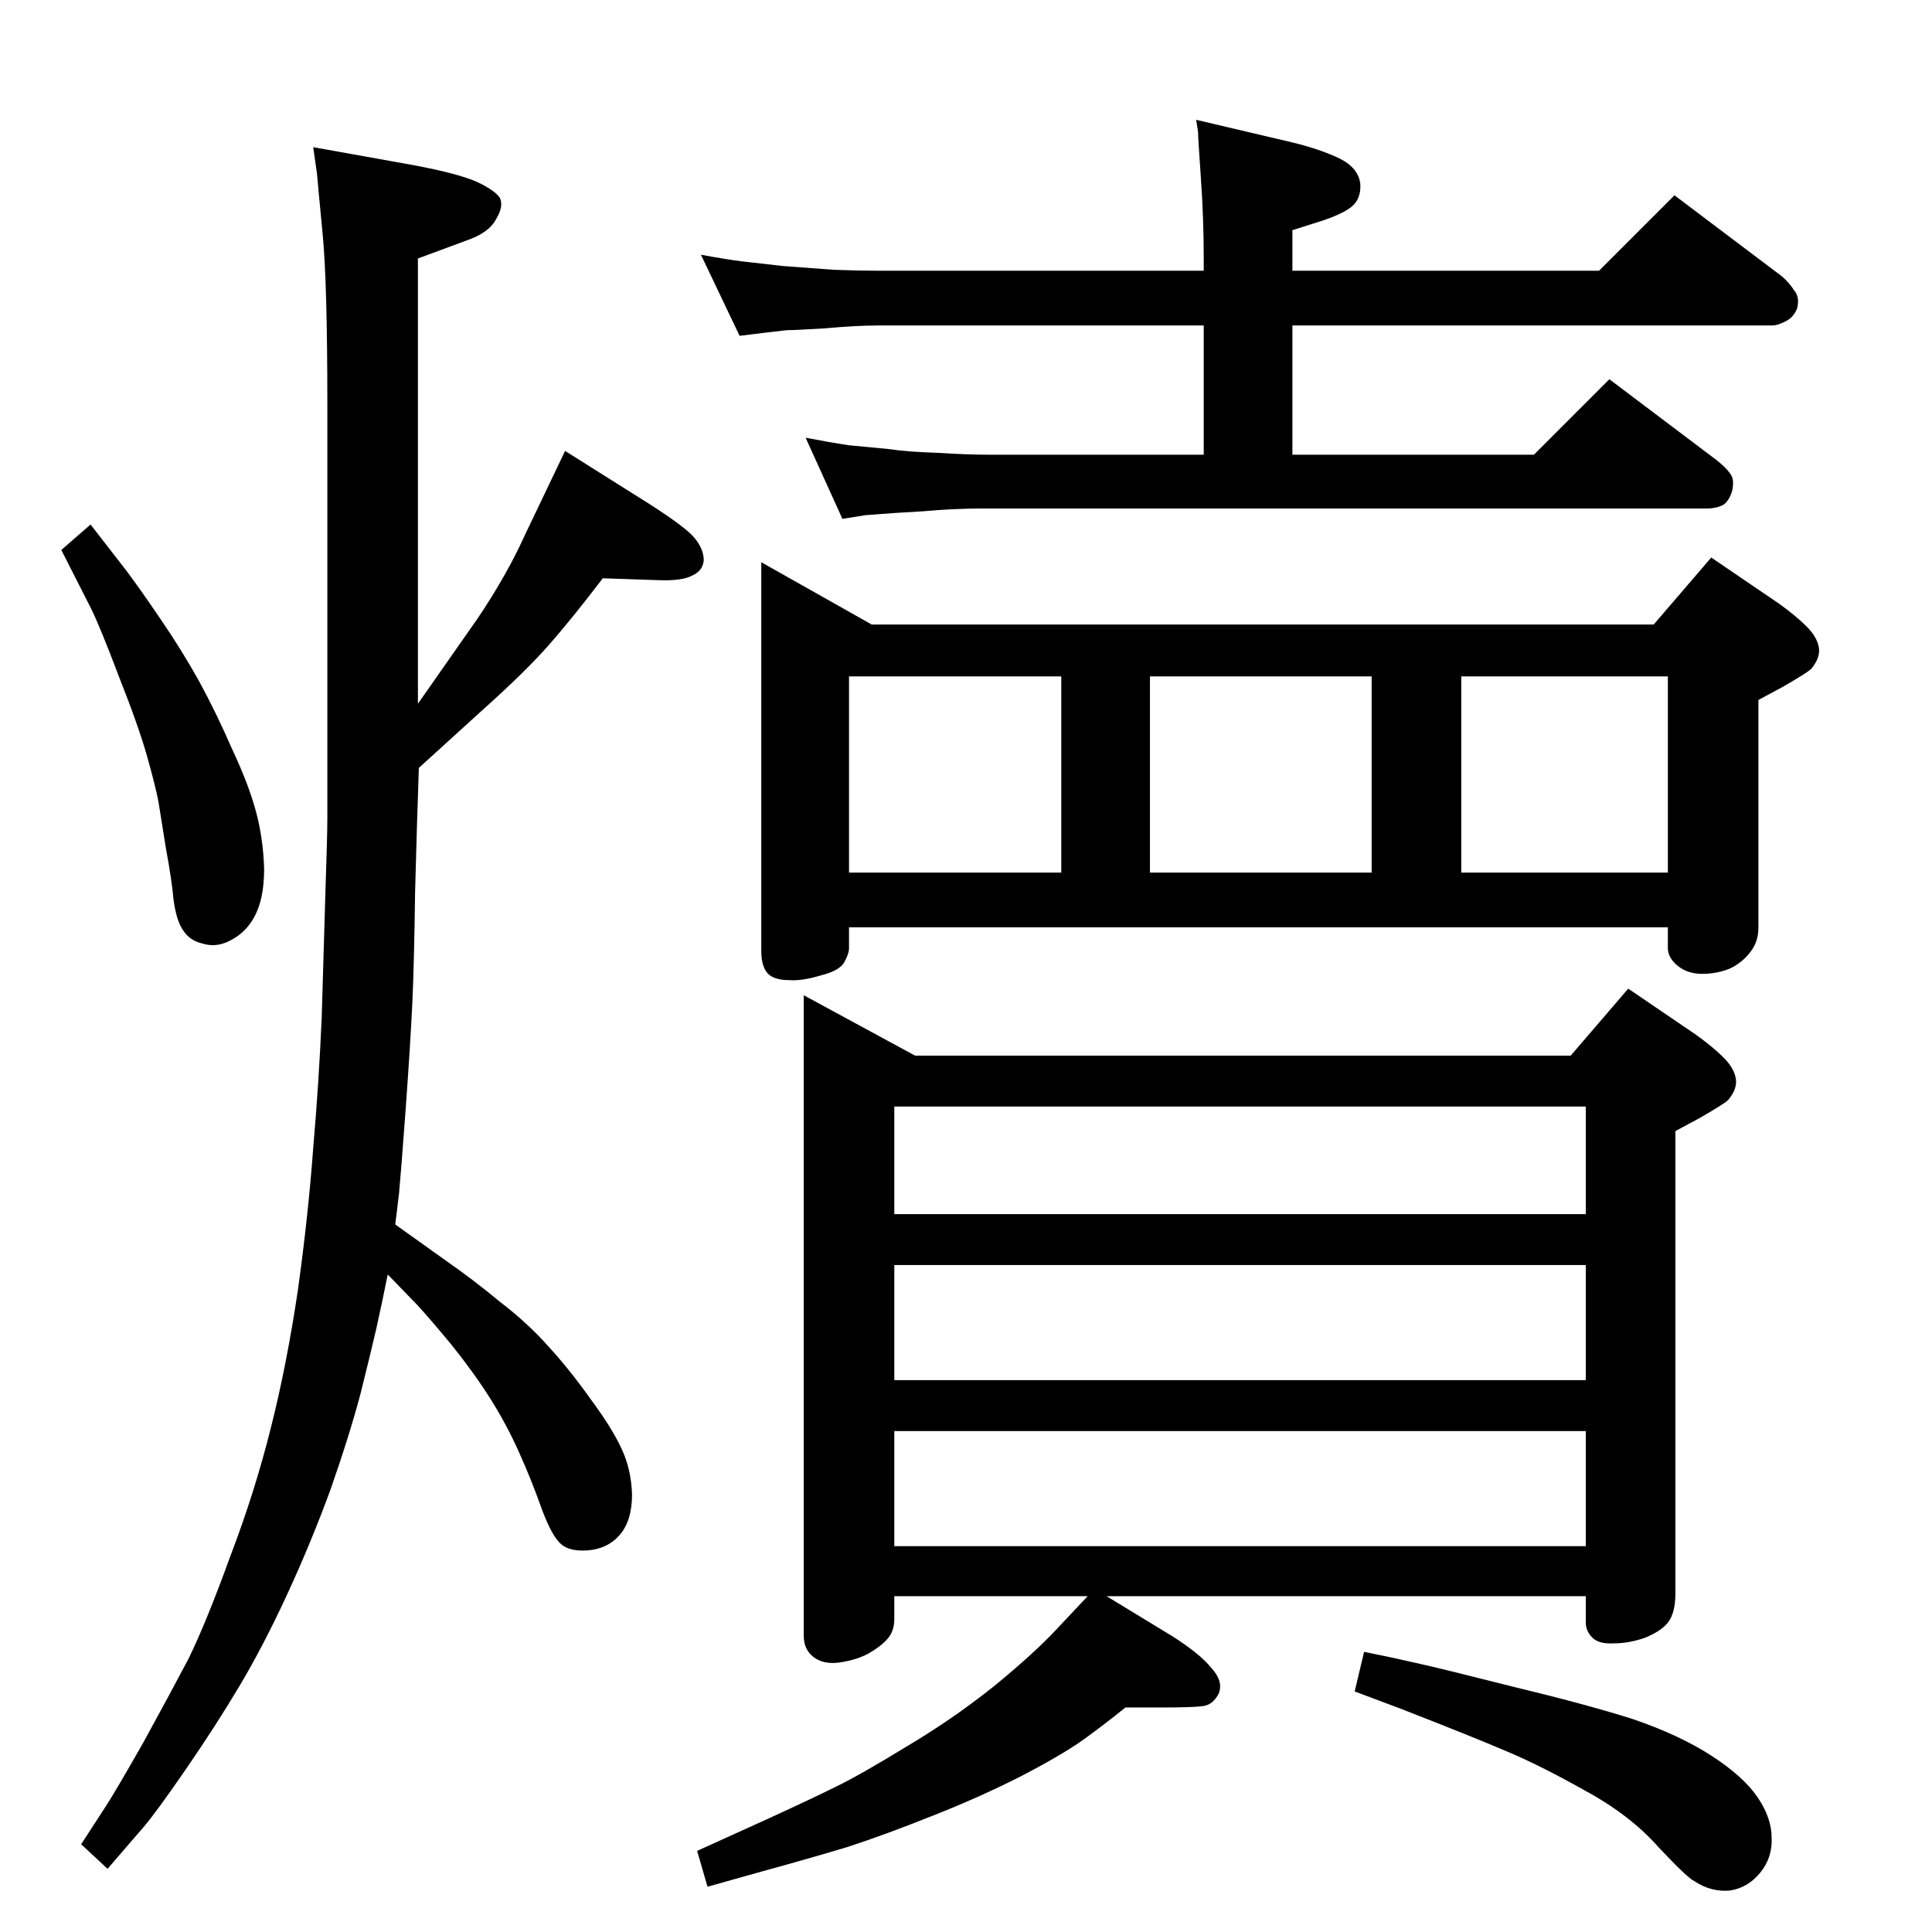 <?xml version="1.0" standalone="no"?>
<!DOCTYPE svg PUBLIC "-//W3C//DTD SVG 1.1//EN" "http://www.w3.org/Graphics/SVG/1.1/DTD/svg11.dtd" >
<svg xmlns="http://www.w3.org/2000/svg" xmlns:xlink="http://www.w3.org/1999/xlink" version="1.1" viewBox="0 0 2048 2048">
  <g transform="matrix(1 0 0 -1 0 2048)">
   <path fill="currentColor"
d="M96 1492l38 -49q15 -20 36 -51q22 -32 41 -66q19 -35 35 -72q17 -36 25 -65t9 -62q0 -33 -11 -52q-9 -16 -25 -24q-15 -8 -30 -3q-13 3 -20 14q-7 10 -10 32q-2 22 -8 54l-8 50q-3 16 -12 48t-30 85q-20 53 -30 73l-31 61zM639 1435q-32 -42 -57 -70.5t-72 -70.5l-66 -60
q-2 -56 -4 -132q-1 -77 -3 -119t-7 -111q-5 -68 -7 -89l-4 -33l56 -40q26 -18 55 -42q30 -23 52 -48q22 -24 44 -55q23 -31 33 -53q10 -21 11 -48q0 -28 -13 -43t-34.5 -16.5t-30.5 9.5q-9 10 -19 38t-23 57t-30 56t-41 57q-24 29 -37 43l-31 32q-6 -30 -12 -57
q-6 -26 -17 -70q-12 -45 -32 -102q-21 -57 -46 -111t-50 -96t-57 -88.5t-45 -61.5l-38 -44l-28 26l26 40q11 17 40 68q28 51 48 89q19 39 44 108q26 68 43 136q17 67 29 148q11 80 16 149q6 69 9 138l4 135q2 58 2 77v438q0 130 -5 181q-5 52 -6 64l-4 28l106 -19
q48 -9 68 -18q19 -9 24 -17q4 -9 -4 -22q-7 -14 -29 -22l-54 -20v-472l63 90q31 46 50 88l43 90l89 -56q39 -25 48 -36q10 -12 10 -24q-1 -11 -12 -16q-11 -6 -36 -5zM784 1692l-41 86q27 -5 43 -7q17 -2 44 -5q26 -2 54 -4q27 -1 47 -1h345v13q0 42 -3 85t-3 49l-2 13
l102 -24q29 -7 50 -17q20 -10 22 -27q1 -17 -11 -25.5t-39 -16.5l-22 -7v-43h325l80 80l114 -86q8 -7 13 -15q6 -7 3 -19q-4 -10 -13 -14q-8 -4 -13 -4h-509v-137h256l80 80l114 -86q10 -8 14 -14q5 -6 2 -19q-4 -12 -11 -15t-15 -3h-768q-31 0 -64 -3q-35 -2 -46 -3
q-12 -1 -14 -1l-25 -4l-39 86q26 -5 46 -8l42 -4q20 -3 52 -4q31 -2 55 -2h227v137h-345q-23 0 -56 -3q-33 -2 -41 -2q-9 -1 -26 -3zM807 1452l117 -66h829l61 71l72 -49q18 -13 29 -24t13 -22t-8 -23q-4 -4 -30 -19l-26 -14v-241q0 -13 -6 -22.5t-16 -16.5q-11 -8 -30 -10
q-20 -2 -32 7t-12 20v22h-868v-22q0 -6 -5 -15t-25 -14q-20 -6 -33 -5q-17 0 -23.5 7.5t-6.5 23.5v412zM900 1123h225v208h-225v-208zM1219 1123h235v208h-235v-208zM1549 1123h219v208h-219v-208zM1446 297q30 -6 56 -12q27 -6 102 -25q75 -18 126 -34q50 -17 84 -39
t49 -44t15 -43q1 -21 -12 -37t-32 -19q-20 -2 -38 10q-7 3 -38 36q-30 34 -78 60q-48 27 -84 42q-35 15 -112 45l-48 18zM852 993l118 -64h695l61 71l72 -49q18 -13 29 -24t13 -22t-8 -23q-4 -4 -30 -19l-26 -14v-490q0 -21 -8 -31q-7 -9 -24 -16q-17 -6 -33 -6
q-16 -1 -23 6t-7 16v28h-508l69 -42q30 -19 42 -34q13 -14 8 -27q-6 -12 -16.5 -13.5t-44.5 -1.5h-38q-21 -17 -43 -33t-66 -39q-45 -23 -96 -43q-50 -20 -90 -33q-40 -12 -91 -26l-57 -16l-11 38l75 34q48 22 72 34q25 12 74 42q49 29 93 64q44 36 68 62l32 34h-205v-24
q0 -13 -7 -21t-19 -15t-30 -10t-29 5t-11 23v679zM948 409h733v122h-733v-122zM948 585h733v122h-733v-122zM948 761h733v114h-733v-114z" />
  </g>

</svg>
